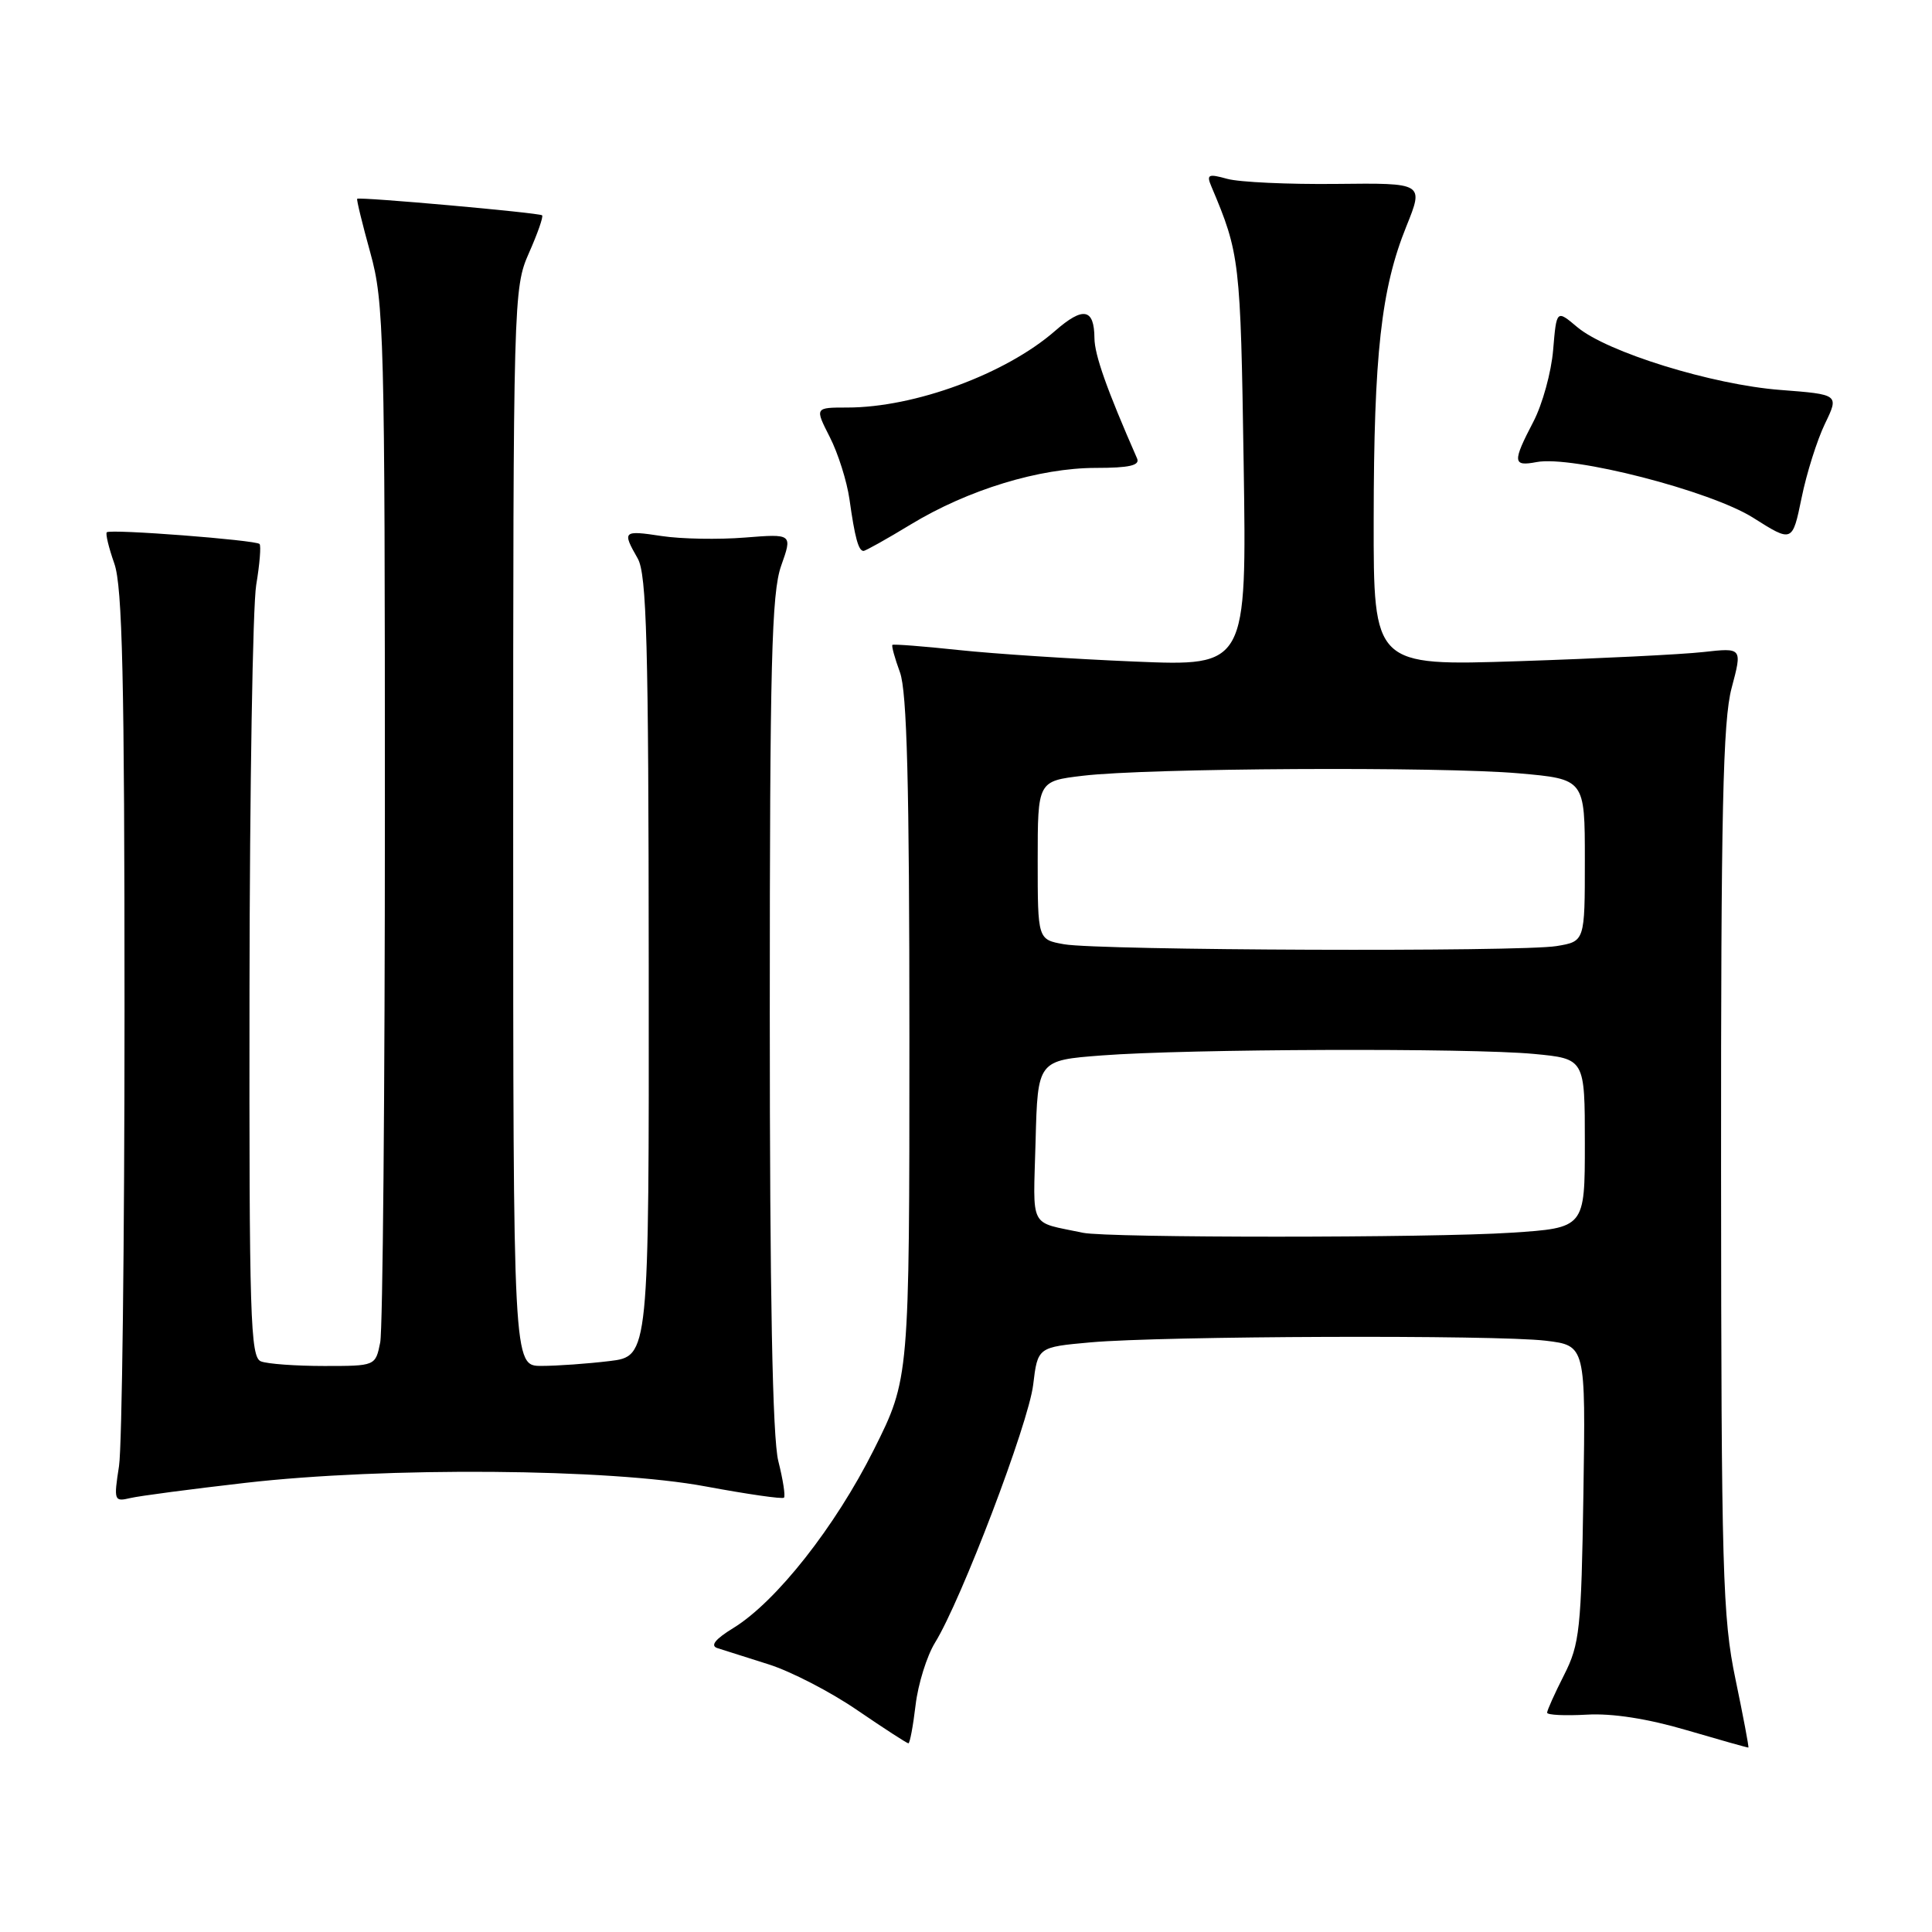 <?xml version="1.0" encoding="UTF-8" standalone="no"?>
<!DOCTYPE svg PUBLIC "-//W3C//DTD SVG 1.1//EN" "http://www.w3.org/Graphics/SVG/1.1/DTD/svg11.dtd" >
<svg xmlns="http://www.w3.org/2000/svg" xmlns:xlink="http://www.w3.org/1999/xlink" version="1.1" viewBox="0 0 256 256">
 <g >
 <path fill="currentColor"
d=" M 229.96 222.50 C 228.25 214.30 228.08 208.33 228.05 155.00 C 228.03 107.53 228.29 95.49 229.45 91.16 C 230.87 85.82 230.87 85.82 225.68 86.40 C 222.83 86.72 211.84 87.26 201.25 87.61 C 182.00 88.24 182.00 88.24 182.02 68.87 C 182.04 46.95 183.01 38.25 186.35 29.99 C 188.67 24.24 188.67 24.24 177.08 24.37 C 170.71 24.44 164.21 24.14 162.62 23.70 C 160.10 23.00 159.84 23.12 160.51 24.70 C 164.28 33.61 164.38 34.50 164.79 61.39 C 165.20 88.28 165.20 88.28 150.35 87.66 C 142.18 87.32 131.68 86.63 127.00 86.13 C 122.33 85.63 118.39 85.33 118.25 85.45 C 118.11 85.57 118.56 87.21 119.25 89.09 C 120.18 91.64 120.50 103.91 120.50 137.59 C 120.50 182.68 120.50 182.68 115.79 192.09 C 110.67 202.31 102.87 212.21 97.19 215.71 C 94.77 217.19 94.08 218.06 95.05 218.38 C 95.85 218.63 98.91 219.61 101.86 220.54 C 104.80 221.47 110.09 224.20 113.61 226.62 C 117.14 229.03 120.18 231.00 120.37 231.00 C 120.56 231.00 120.99 228.72 121.32 225.93 C 121.65 223.14 122.81 219.43 123.89 217.67 C 127.38 212.03 136.27 188.66 136.90 183.50 C 137.50 178.50 137.50 178.50 144.50 177.87 C 154.00 177.02 198.22 176.86 204.81 177.65 C 210.11 178.29 210.11 178.29 209.81 197.90 C 209.53 215.90 209.32 217.86 207.25 221.94 C 206.01 224.38 205.00 226.63 205.00 226.94 C 205.00 227.25 207.36 227.36 210.25 227.20 C 213.63 227.00 218.35 227.74 223.50 229.26 C 227.90 230.55 231.58 231.59 231.67 231.56 C 231.76 231.52 230.99 227.45 229.96 222.50 Z  M 32.49 196.49 C 51.12 194.35 80.79 194.58 93.50 196.96 C 99.00 197.98 103.67 198.66 103.88 198.45 C 104.09 198.24 103.75 196.06 103.13 193.60 C 102.36 190.54 102.00 171.66 102.00 134.18 C 102.00 87.85 102.24 78.58 103.50 74.99 C 105.01 70.73 105.01 70.73 98.69 71.23 C 95.22 71.51 90.26 71.42 87.69 71.03 C 82.54 70.25 82.42 70.36 84.50 74.00 C 85.69 76.08 85.94 85.25 85.96 128.11 C 86.00 179.72 86.00 179.72 80.75 180.35 C 77.86 180.70 73.81 180.99 71.75 180.99 C 68.00 181.00 68.00 181.00 68.00 109.63 C 68.00 39.47 68.04 38.17 70.08 33.54 C 71.23 30.95 72.02 28.70 71.83 28.53 C 71.45 28.19 47.61 26.06 47.33 26.34 C 47.22 26.44 48.01 29.66 49.07 33.49 C 50.89 40.06 51.00 44.33 51.00 107.60 C 51.00 144.53 50.72 176.16 50.38 177.88 C 49.75 181.00 49.75 181.00 42.96 181.00 C 39.22 181.00 35.45 180.73 34.58 180.39 C 33.17 179.85 33.01 174.61 33.06 131.14 C 33.09 104.39 33.49 80.25 33.95 77.50 C 34.41 74.75 34.61 72.31 34.39 72.08 C 33.90 71.56 14.62 70.07 14.15 70.53 C 13.96 70.71 14.41 72.58 15.15 74.68 C 16.22 77.71 16.50 89.97 16.50 134.00 C 16.50 164.53 16.17 191.64 15.77 194.26 C 15.06 198.84 15.12 199.01 17.27 198.50 C 18.50 198.21 25.35 197.31 32.49 196.49 Z  M 120.70 69.48 C 128.27 64.89 137.74 62.00 145.21 62.00 C 149.64 62.00 151.07 61.67 150.67 60.75 C 146.66 51.61 145.04 47.04 145.02 44.81 C 144.99 40.86 143.53 40.59 139.81 43.84 C 133.27 49.55 121.20 54.00 112.27 54.00 C 107.96 54.00 107.96 54.00 109.95 57.91 C 111.05 60.06 112.22 63.77 112.56 66.16 C 113.27 71.23 113.75 73.00 114.42 73.00 C 114.68 73.00 117.51 71.42 120.70 69.48 Z  M 241.81 56.16 C 243.69 52.27 243.69 52.27 235.92 51.67 C 226.88 50.98 212.94 46.66 208.99 43.34 C 206.25 41.03 206.25 41.03 205.80 46.36 C 205.56 49.30 204.38 53.58 203.18 55.88 C 200.39 61.23 200.44 61.83 203.59 61.23 C 208.32 60.32 226.65 65.03 232.31 68.61 C 237.50 71.89 237.50 71.89 238.72 65.97 C 239.38 62.71 240.78 58.30 241.81 56.16 Z  M 143.50 163.35 C 136.25 161.81 136.90 163.08 137.22 151.22 C 137.50 140.50 137.50 140.50 146.00 139.85 C 157.34 138.98 194.78 138.85 203.25 139.65 C 210.00 140.29 210.00 140.29 210.00 151.49 C 210.00 162.70 210.00 162.70 200.25 163.34 C 189.74 164.04 146.79 164.04 143.50 163.35 Z  M 141.00 125.12 C 137.50 124.50 137.50 124.50 137.50 114.00 C 137.50 103.50 137.50 103.50 143.50 102.79 C 152.01 101.77 190.83 101.56 201.25 102.47 C 210.00 103.24 210.00 103.24 210.00 113.99 C 210.00 124.74 210.00 124.74 206.25 125.36 C 201.48 126.15 145.66 125.94 141.00 125.12 Z "/>
</g>
</svg>